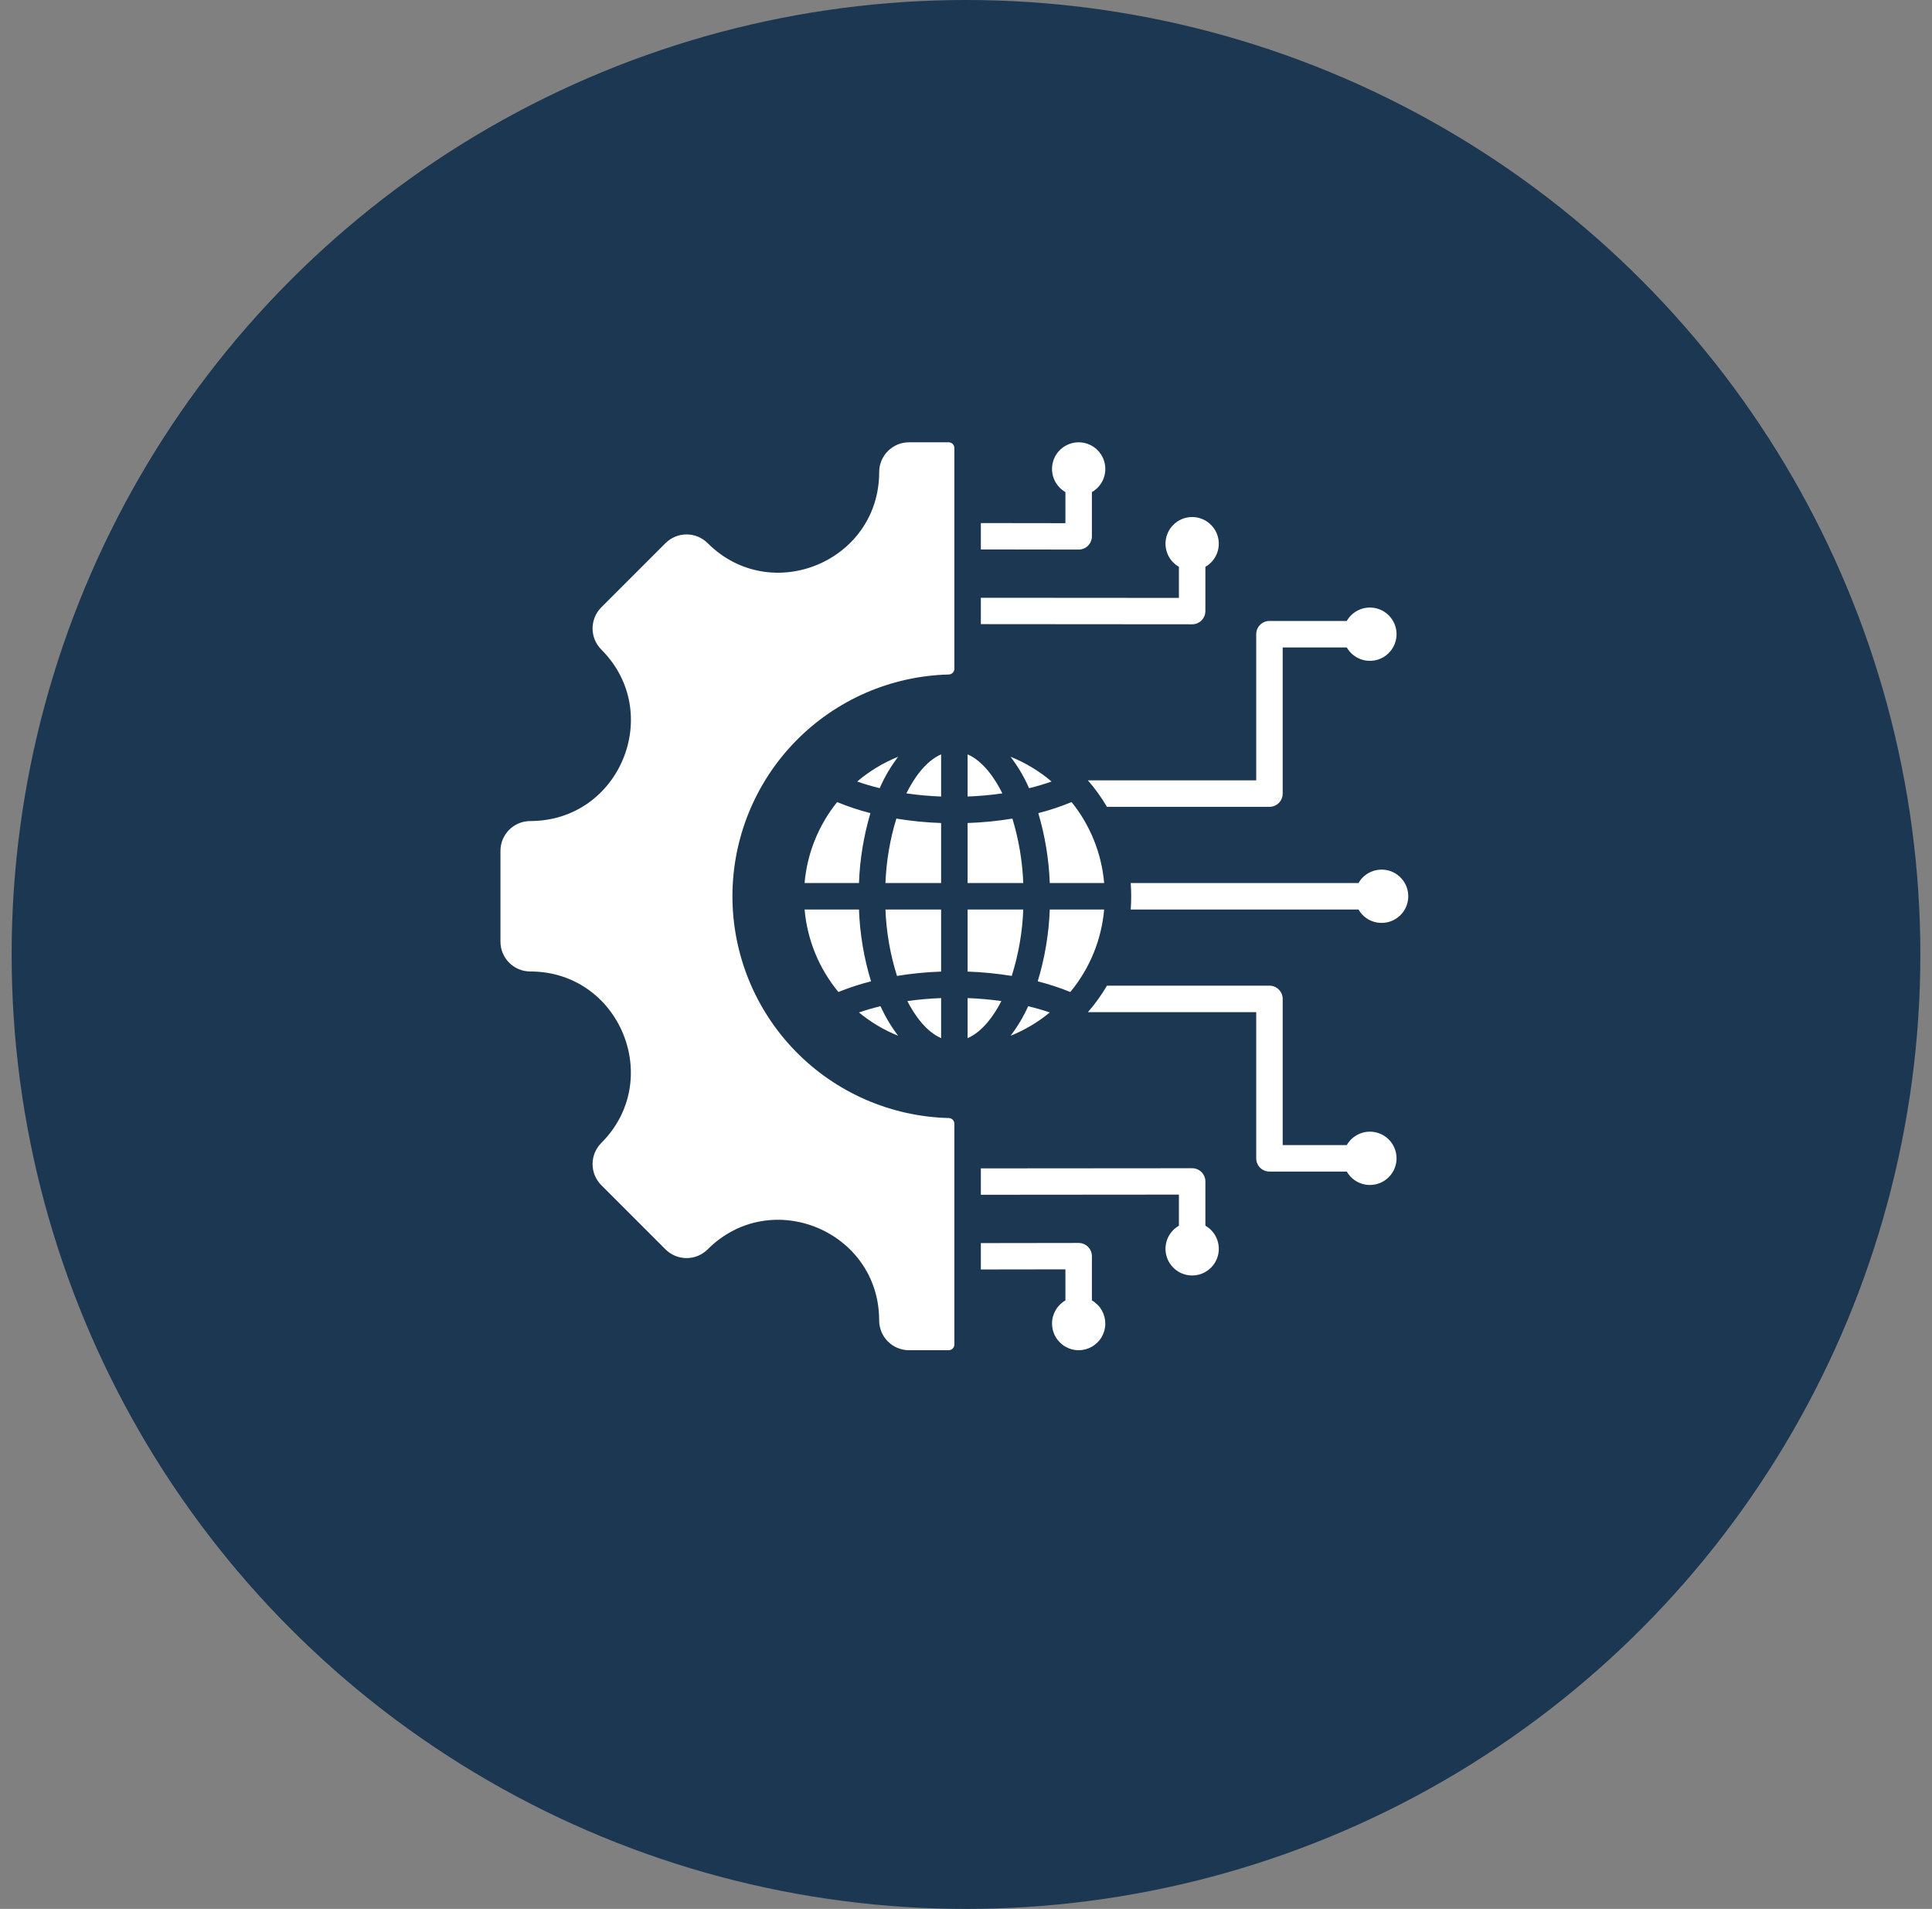 <svg width="83" height="82" viewBox="0 0 83 82" fill="none" xmlns="http://www.w3.org/2000/svg">
<rect x="0" y="0" width="83" height="82" fill="#808080" stroke="none"/>
<circle cx="41.5" cy="41" r="41" fill="#1C3752"/>
<path fill-rule="evenodd" clip-rule="evenodd" d="M45.196 56.855C45.195 56.654 45.249 56.456 45.35 56.281C45.451 56.107 45.596 55.962 45.771 55.862V54.527L42.138 54.532V53.399L46.34 53.393C46.491 53.393 46.635 53.453 46.742 53.559C46.848 53.665 46.908 53.809 46.909 53.959V55.862C47.084 55.962 47.229 56.106 47.33 56.28C47.431 56.454 47.484 56.651 47.485 56.852C47.486 57.053 47.433 57.251 47.333 57.425C47.233 57.6 47.089 57.745 46.915 57.846C46.741 57.947 46.543 58 46.342 58C46.141 58.001 45.943 57.948 45.769 57.847C45.595 57.747 45.45 57.602 45.349 57.428C45.248 57.254 45.196 57.057 45.196 56.855ZM37.769 56.719C37.769 52.879 33.117 50.953 30.402 53.668C30.283 53.787 30.142 53.881 29.986 53.946C29.831 54.01 29.664 54.043 29.496 54.043C29.328 54.043 29.161 54.01 29.006 53.946C28.85 53.881 28.709 53.787 28.59 53.668L25.832 50.91C25.592 50.67 25.457 50.344 25.457 50.004C25.457 49.664 25.592 49.339 25.832 49.098C28.548 46.383 26.621 41.731 22.781 41.731C22.441 41.731 22.116 41.596 21.875 41.356C21.635 41.116 21.5 40.79 21.5 40.45V36.55C21.5 36.21 21.635 35.885 21.875 35.644C22.115 35.404 22.441 35.269 22.781 35.269C26.626 35.269 28.551 30.62 25.832 27.902C25.592 27.662 25.457 27.336 25.457 26.996C25.457 26.656 25.592 26.33 25.832 26.09L28.59 23.332C28.709 23.213 28.851 23.119 29.006 23.055C29.161 22.99 29.328 22.957 29.496 22.957C29.665 22.957 29.831 22.99 29.986 23.055C30.142 23.119 30.283 23.213 30.402 23.332C33.117 26.047 37.77 24.12 37.77 20.28C37.77 19.941 37.905 19.615 38.145 19.375C38.385 19.135 38.711 19 39.05 19H40.756C40.821 19 40.883 19.026 40.929 19.072C40.974 19.117 41 19.179 41 19.244V28.73C41 28.794 40.975 28.855 40.931 28.9C40.886 28.946 40.826 28.972 40.762 28.974C38.276 29.035 35.912 30.065 34.175 31.845C32.438 33.625 31.466 36.013 31.466 38.501C31.466 40.988 32.438 43.376 34.175 45.156C35.912 46.936 38.276 47.966 40.762 48.027C40.826 48.029 40.886 48.055 40.931 48.101C40.975 48.146 41 48.207 41 48.271V57.757C41 57.821 40.974 57.883 40.929 57.929C40.883 57.974 40.821 58 40.757 58H39.05C38.882 58 38.715 57.967 38.56 57.903C38.404 57.839 38.263 57.744 38.144 57.625C38.025 57.506 37.931 57.365 37.867 57.21C37.802 57.054 37.769 56.888 37.769 56.719H37.769ZM43.413 32.507C43.732 32.923 43.999 33.377 44.209 33.858C44.549 33.775 44.873 33.679 45.176 33.571C44.649 33.125 44.054 32.765 43.414 32.507L43.413 32.507ZM44.606 34.929C44.895 35.905 45.061 36.914 45.099 37.931H47.435C47.325 36.659 46.838 35.449 46.036 34.454C45.572 34.647 45.094 34.805 44.606 34.929L44.606 34.929ZM45.099 39.069C45.06 40.115 44.886 41.152 44.581 42.154C45.057 42.275 45.526 42.428 45.981 42.613C46.815 41.607 47.322 40.37 47.435 39.069H45.099ZM44.172 43.223C43.969 43.674 43.714 44.101 43.413 44.494C44.023 44.248 44.592 43.91 45.1 43.492C44.808 43.392 44.498 43.302 44.172 43.223ZM38.587 44.494C38.286 44.101 38.031 43.674 37.828 43.223C37.502 43.302 37.192 43.392 36.901 43.492C37.408 43.91 37.977 44.248 38.587 44.494ZM37.42 42.154C37.114 41.152 36.94 40.115 36.902 39.069H34.566C34.679 40.37 35.186 41.607 36.019 42.613C36.475 42.428 36.943 42.275 37.42 42.154ZM36.902 37.931C36.939 36.914 37.105 35.905 37.394 34.929C36.907 34.805 36.429 34.647 35.964 34.454C35.163 35.449 34.676 36.659 34.565 37.931H36.902ZM37.791 33.858C38.001 33.377 38.268 32.923 38.587 32.507C37.946 32.765 37.351 33.124 36.825 33.571C37.128 33.678 37.451 33.774 37.792 33.858L37.791 33.858ZM41.569 32.405V34.216C42.069 34.198 42.567 34.152 43.062 34.081C42.746 33.443 42.243 32.699 41.569 32.405ZM40.431 32.405C39.758 32.699 39.254 33.443 38.938 34.081C39.433 34.152 39.932 34.198 40.431 34.216V32.405ZM38.508 35.164C38.233 36.062 38.076 36.992 38.04 37.931H40.431V35.354C39.787 35.332 39.144 35.269 38.508 35.164ZM38.04 39.069C38.077 40.038 38.243 40.997 38.535 41.922C39.163 41.82 39.796 41.758 40.431 41.736V39.069H38.04ZM38.98 43.003C39.295 43.613 39.782 44.312 40.431 44.595V42.874C39.946 42.892 39.462 42.935 38.98 43.003ZM41.569 44.595C42.219 44.312 42.706 43.613 43.02 43.003C42.539 42.935 42.054 42.892 41.569 42.874V44.595ZM43.465 41.922C43.757 40.997 43.924 40.038 43.96 39.069H41.569V41.736C42.204 41.758 42.838 41.82 43.465 41.922V41.922ZM43.96 37.931C43.924 36.993 43.767 36.062 43.493 35.164C42.856 35.269 42.214 35.332 41.569 35.354V37.931H43.96ZM42.138 22.469L45.771 22.474V21.139C45.552 21.013 45.381 20.819 45.284 20.586C45.187 20.353 45.169 20.095 45.234 19.851C45.299 19.607 45.442 19.391 45.642 19.237C45.843 19.084 46.088 19 46.34 19C46.593 19 46.838 19.084 47.038 19.237C47.238 19.391 47.382 19.607 47.447 19.851C47.511 20.095 47.494 20.353 47.397 20.586C47.299 20.819 47.128 21.013 46.909 21.139V23.041C46.908 23.191 46.848 23.335 46.742 23.442C46.635 23.548 46.491 23.608 46.34 23.608L42.138 23.602V22.469ZM42.138 25.678V26.811L51.215 26.818C51.366 26.818 51.51 26.759 51.617 26.652C51.723 26.546 51.784 26.402 51.784 26.252V24.349C52.003 24.223 52.175 24.029 52.272 23.796C52.369 23.563 52.386 23.305 52.322 23.061C52.257 22.817 52.113 22.602 51.913 22.448C51.713 22.294 51.468 22.21 51.215 22.21C50.963 22.21 50.718 22.294 50.518 22.448C50.318 22.602 50.174 22.817 50.109 23.061C50.044 23.305 50.062 23.563 50.159 23.796C50.256 24.029 50.428 24.223 50.647 24.349V25.684L42.138 25.678V25.678ZM57.858 27.812H55.105V34.091C55.105 34.242 55.045 34.386 54.939 34.493C54.832 34.599 54.687 34.659 54.536 34.659H47.556C47.319 34.256 47.045 33.875 46.738 33.522H53.968V27.243C53.968 27.092 54.028 26.947 54.134 26.841C54.241 26.734 54.386 26.674 54.536 26.674H57.858C57.984 26.455 58.178 26.284 58.411 26.186C58.644 26.089 58.902 26.072 59.146 26.137C59.39 26.201 59.606 26.345 59.759 26.545C59.913 26.745 59.997 26.99 59.997 27.243C59.997 27.495 59.913 27.74 59.759 27.941C59.606 28.141 59.39 28.284 59.146 28.349C58.902 28.414 58.644 28.396 58.411 28.299C58.178 28.202 57.984 28.031 57.858 27.812L57.858 27.812ZM58.362 39.069H48.576C48.604 38.69 48.604 38.31 48.576 37.931H58.362C58.487 37.712 58.681 37.541 58.914 37.444C59.147 37.347 59.406 37.329 59.65 37.394C59.893 37.459 60.109 37.602 60.263 37.803C60.417 38.002 60.5 38.248 60.5 38.5C60.5 38.752 60.417 38.998 60.263 39.198C60.109 39.398 59.893 39.542 59.65 39.606C59.406 39.671 59.147 39.654 58.914 39.557C58.681 39.459 58.487 39.288 58.362 39.069ZM57.858 50.326H54.536C54.386 50.326 54.241 50.266 54.134 50.16C54.028 50.053 53.968 49.908 53.968 49.758V43.479H46.738C47.045 43.126 47.319 42.745 47.556 42.341H54.536C54.687 42.341 54.832 42.401 54.939 42.508C55.045 42.614 55.105 42.759 55.105 42.91V49.189H57.858C57.984 48.97 58.178 48.798 58.411 48.701C58.644 48.604 58.902 48.586 59.146 48.651C59.39 48.716 59.606 48.86 59.759 49.06C59.913 49.26 59.997 49.505 59.997 49.758C59.997 50.01 59.913 50.255 59.759 50.455C59.606 50.655 59.39 50.799 59.146 50.864C58.902 50.929 58.644 50.911 58.411 50.814C58.178 50.717 57.984 50.545 57.858 50.326H57.858ZM42.138 50.19V51.323L50.647 51.316V52.652C50.428 52.777 50.256 52.971 50.159 53.204C50.062 53.437 50.044 53.696 50.109 53.939C50.174 54.183 50.318 54.399 50.518 54.553C50.718 54.707 50.963 54.79 51.215 54.79C51.468 54.79 51.713 54.707 51.913 54.553C52.113 54.399 52.257 54.183 52.322 53.939C52.387 53.696 52.369 53.437 52.272 53.204C52.175 52.971 52.003 52.777 51.784 52.652V50.749C51.784 50.599 51.723 50.455 51.617 50.348C51.51 50.242 51.366 50.183 51.215 50.183L42.138 50.19Z" fill="white"/>
</svg>
